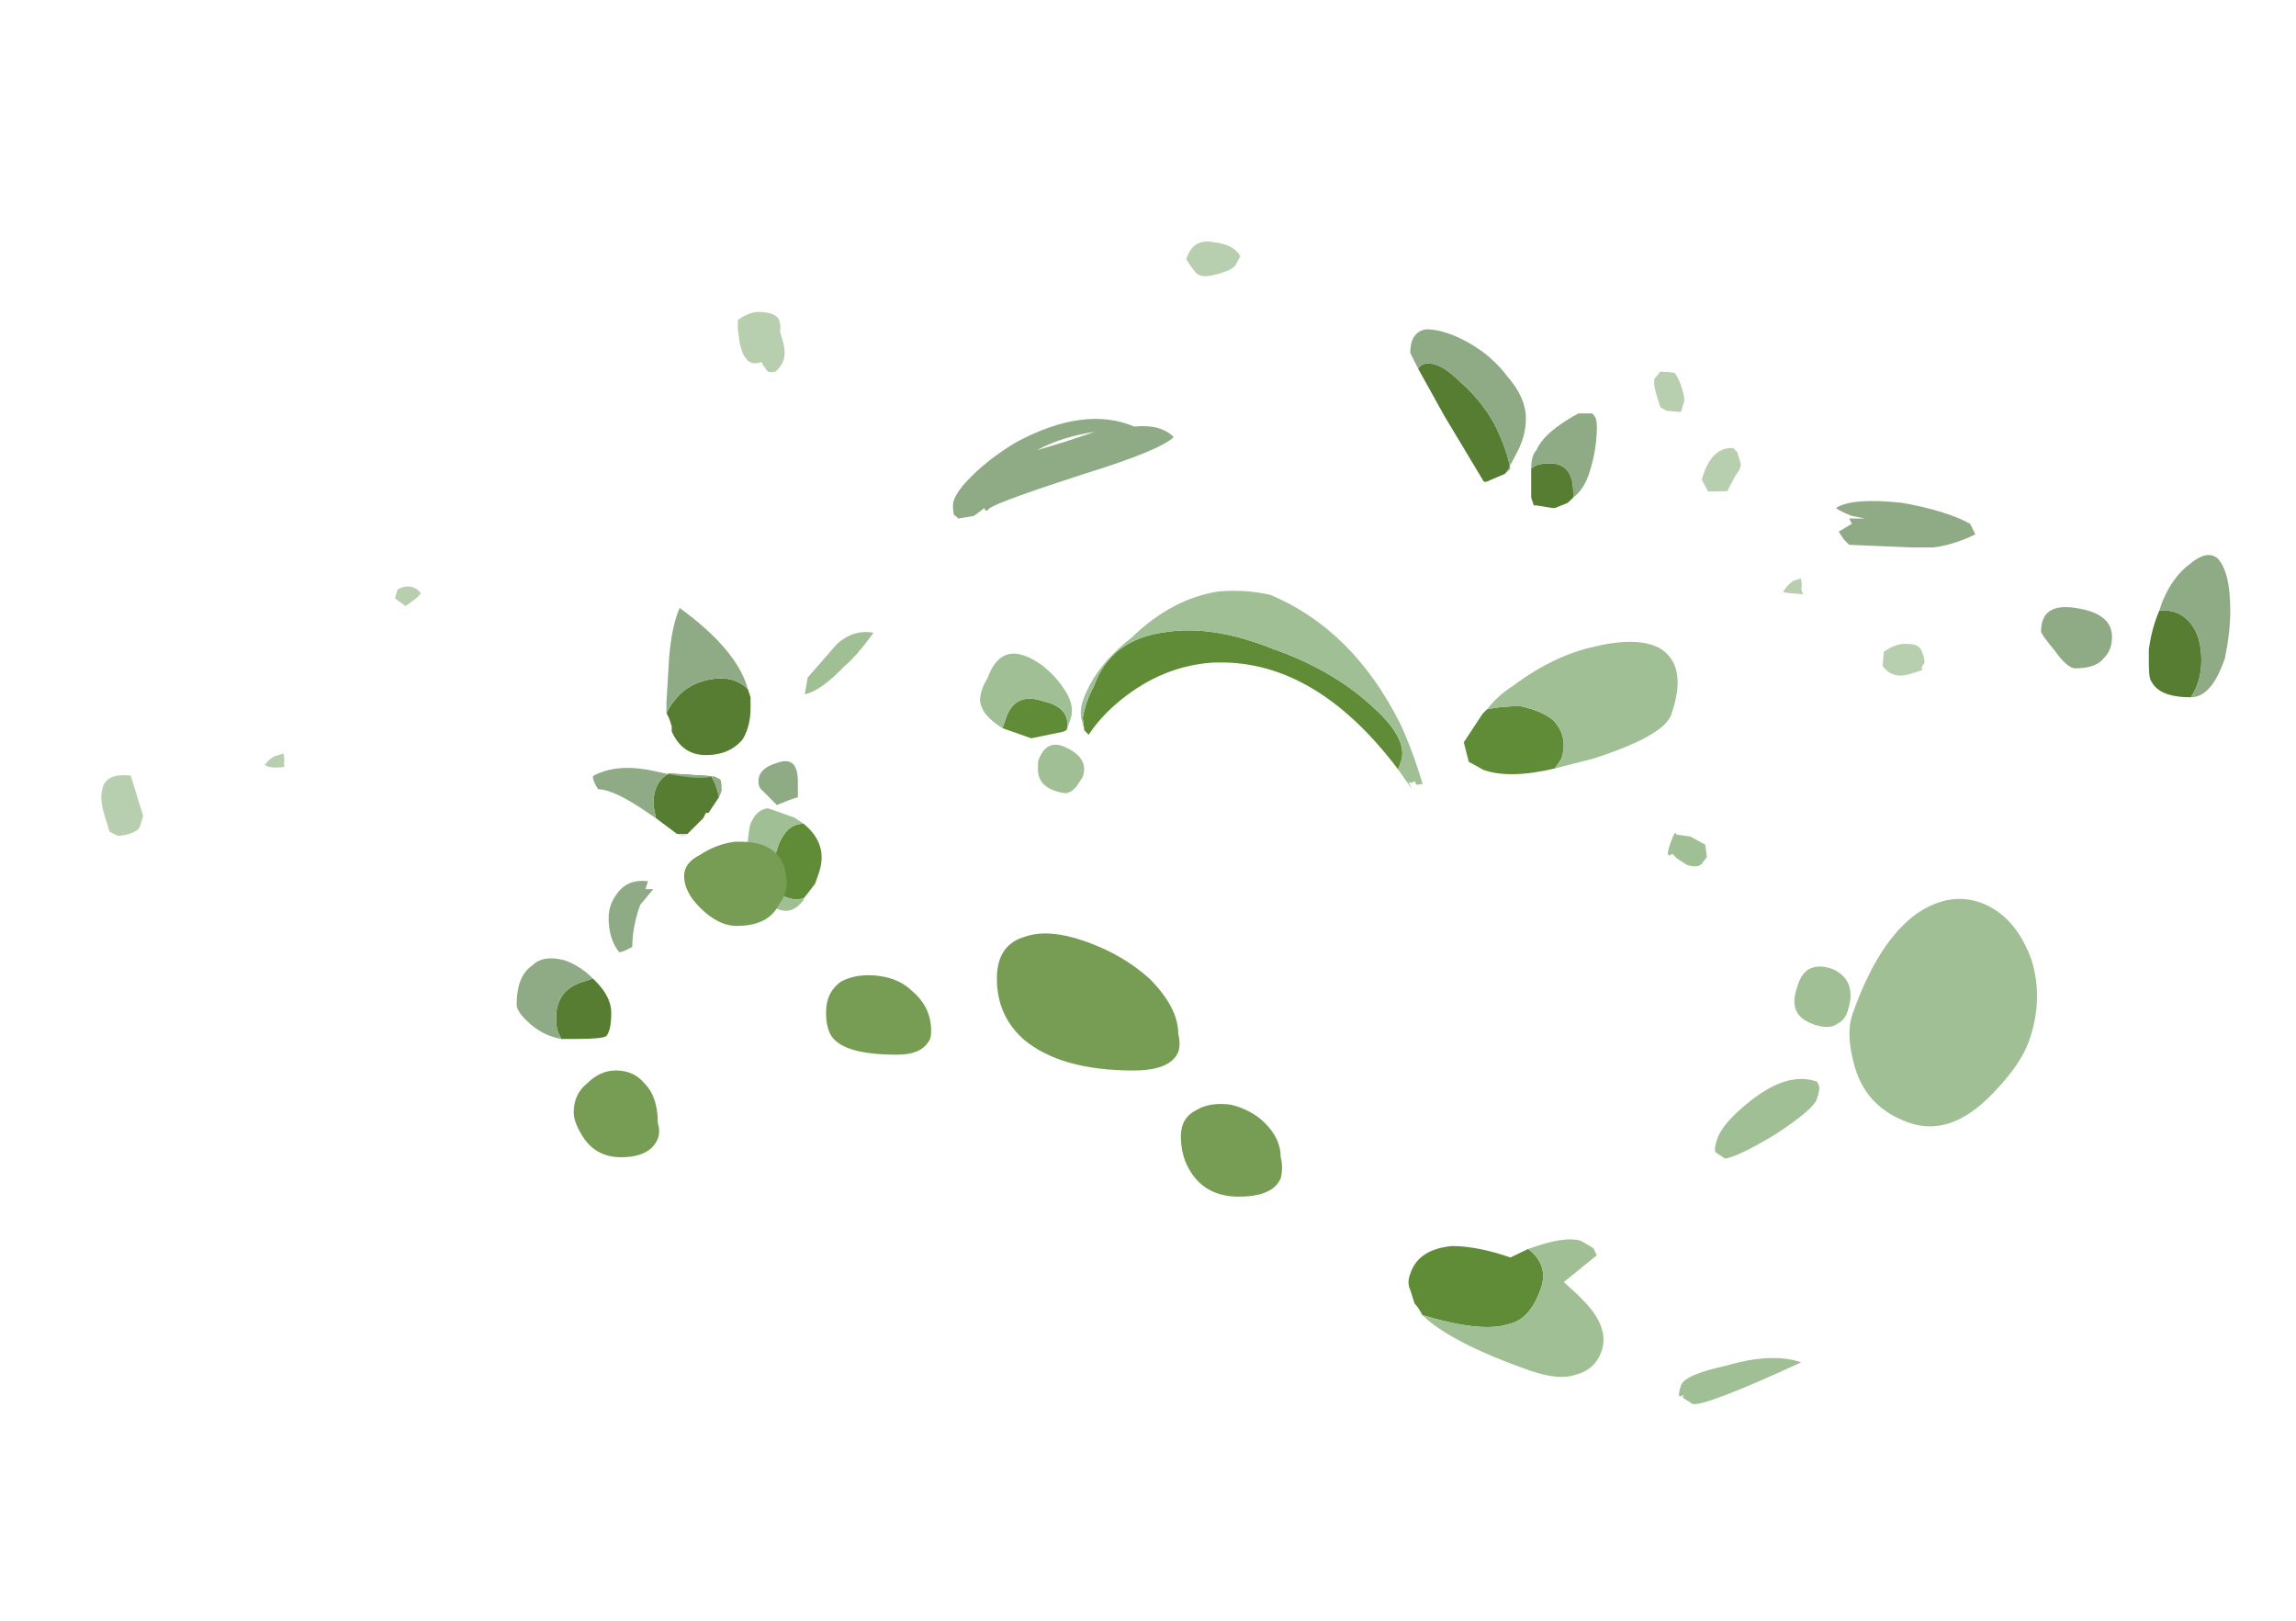 <?xml version="1.0" encoding="UTF-8" standalone="no"?>
<svg xmlns:ffdec="https://www.free-decompiler.com/flash" xmlns:xlink="http://www.w3.org/1999/xlink" ffdec:objectType="frame" height="215.85px" width="305.75px" xmlns="http://www.w3.org/2000/svg">
  <g transform="matrix(1.0, 0.0, 0.0, 1.0, 158.65, 148.05)">
    <use ffdec:characterId="3590" height="13.5" transform="matrix(7.0, 0.0, 0.0, 7.0, -89.85, -104.2)" width="32.6" xlink:href="#shape0"/>
    <use ffdec:characterId="3592" height="13.0" transform="matrix(7.0, 2.454, -2.454, 7.0, -38.176, -96.914)" width="22.95" xlink:href="#shape1"/>
    <use ffdec:characterId="3578" height="6.75" transform="matrix(-7.0, 0.0, 0.0, 7.0, 12.25, -35.95)" width="13.5" xlink:href="#shape2"/>
    <use ffdec:characterId="3593" height="13.05" transform="matrix(-6.685, 2.054, 2.054, 6.685, 71.209, -146.249)" width="34.0" xlink:href="#shape3"/>
  </g>
  <defs>
    <g id="shape0" transform="matrix(1.0, 0.0, 0.0, 1.0, 17.25, 15.0)">
      <path d="M-14.0 -5.4 Q-14.05 -5.35 -14.1 -5.35 L-14.2 -5.4 -14.0 -5.4" fill="#e5e5e5" fill-rule="evenodd" stroke="none"/>
      <path d="M1.55 -12.25 L1.2 -12.1 1.15 -12.1 0.4 -13.35 -0.1 -14.25 Q-0.05 -14.35 0.1 -14.35 0.35 -14.35 0.7 -14.0 1.1 -13.65 1.35 -13.2 1.6 -12.7 1.65 -12.35 L1.55 -12.25 M2.85 -11.8 L2.75 -11.7 2.5 -11.6 2.45 -11.6 2.15 -11.65 2.1 -11.65 2.05 -11.8 Q2.05 -11.9 2.05 -12.15 L2.05 -12.35 Q2.15 -12.45 2.4 -12.45 2.85 -12.45 2.85 -11.9 L2.85 -11.8 M14.0 -9.65 L14.1 -9.65 Q14.4 -9.65 14.6 -9.4 14.8 -9.15 14.8 -8.7 14.8 -8.3 14.6 -8.0 14.0 -8.0 13.85 -8.3 13.8 -8.35 13.8 -8.65 L13.8 -8.9 Q13.85 -9.3 14.0 -9.65 M-12.85 -8.15 L-12.8 -8.0 -12.8 -7.8 Q-12.8 -7.45 -12.95 -7.2 -13.2 -6.9 -13.65 -6.9 -14.1 -6.9 -14.3 -7.35 L-14.3 -7.45 -14.35 -7.6 -14.4 -7.7 Q-14.3 -7.9 -14.15 -8.05 -13.9 -8.3 -13.5 -8.35 -13.15 -8.4 -12.9 -8.2 L-12.85 -8.15 M-13.4 -6.1 L-13.6 -5.8 -13.65 -5.8 -13.7 -5.7 -14.0 -5.4 -14.2 -5.4 -14.6 -5.7 -14.65 -5.95 Q-14.65 -6.4 -14.35 -6.55 L-13.55 -6.5 Q-13.45 -6.35 -13.4 -6.1 M-15.8 -2.65 L-15.75 -2.6 Q-15.45 -2.3 -15.45 -2.0 -15.45 -1.65 -15.55 -1.55 -15.65 -1.5 -16.1 -1.5 L-16.4 -1.5 -16.45 -1.6 Q-16.5 -1.7 -16.5 -1.9 -16.5 -2.45 -15.95 -2.6 L-15.8 -2.65" fill="#567d32" fill-rule="evenodd" stroke="none"/>
      <path d="M-0.1 -14.25 L-0.25 -14.55 Q-0.25 -14.95 0.05 -15.0 0.4 -15.0 0.85 -14.75 1.3 -14.5 1.6 -14.1 1.95 -13.7 1.95 -13.3 1.95 -12.95 1.75 -12.6 1.65 -12.4 1.55 -12.25 L1.65 -12.35 Q1.6 -12.7 1.35 -13.2 1.1 -13.65 0.7 -14.0 0.35 -14.35 0.1 -14.35 -0.05 -14.35 -0.1 -14.25 M9.3 -10.85 L8.1 -10.9 8.0 -11.0 7.9 -11.15 8.15 -11.3 8.1 -11.4 8.4 -11.4 8.15 -11.45 Q7.9 -11.55 7.85 -11.6 8.15 -11.8 9.1 -11.7 9.95 -11.55 10.4 -11.3 L10.5 -11.1 Q10.1 -10.9 9.7 -10.85 L9.3 -10.85 M2.05 -12.35 Q2.05 -12.6 2.15 -12.7 2.3 -13.05 2.95 -13.4 L3.2 -13.4 Q3.3 -13.35 3.3 -13.15 3.3 -12.7 3.15 -12.25 3.05 -11.95 2.85 -11.8 L2.85 -11.9 Q2.85 -12.45 2.4 -12.45 2.15 -12.45 2.05 -12.35 M14.6 -8.0 Q14.8 -8.3 14.8 -8.7 14.8 -9.15 14.6 -9.4 14.4 -9.65 14.1 -9.65 L14.0 -9.65 14.05 -9.8 Q14.25 -10.3 14.6 -10.55 14.9 -10.8 15.1 -10.65 15.35 -10.4 15.35 -9.65 15.35 -9.25 15.25 -8.75 15.0 -8.0 14.6 -8.0 M12.4 -9.7 Q13.1 -9.6 13.1 -9.15 13.1 -8.9 12.95 -8.75 12.8 -8.55 12.4 -8.55 12.25 -8.55 12.0 -8.9 11.75 -9.2 11.75 -9.25 11.75 -9.8 12.4 -9.7 M-14.4 -7.7 L-14.4 -7.9 -14.35 -8.75 Q-14.3 -9.35 -14.15 -9.7 -13.05 -8.9 -12.85 -8.15 L-12.9 -8.2 Q-13.15 -8.4 -13.5 -8.35 -13.9 -8.3 -14.15 -8.05 -14.3 -7.9 -14.4 -7.7 M-11.9 -6.15 L-11.9 -6.1 -12.05 -6.05 -12.3 -5.95 -12.6 -6.25 Q-12.65 -6.3 -12.65 -6.4 -12.65 -6.65 -12.3 -6.75 -11.9 -6.9 -11.9 -6.4 L-11.9 -6.15 M-14.6 -5.7 L-14.75 -5.8 Q-15.4 -6.25 -15.7 -6.25 -15.8 -6.4 -15.8 -6.5 -15.35 -6.75 -14.65 -6.6 -13.8 -6.4 -13.5 -6.5 L-13.4 -6.45 Q-13.35 -6.45 -13.35 -6.25 -13.35 -6.2 -13.4 -6.1 -13.45 -6.35 -13.55 -6.5 L-14.35 -6.55 Q-14.65 -6.4 -14.65 -5.95 L-14.6 -5.7 M-15.35 -4.25 Q-15.15 -4.55 -14.75 -4.5 L-14.8 -4.35 -14.65 -4.35 -14.9 -4.05 -14.95 -3.9 Q-15.05 -3.55 -15.05 -3.25 L-15.15 -3.2 Q-15.25 -3.15 -15.3 -3.15 -15.5 -3.4 -15.5 -3.8 -15.5 -4.05 -15.35 -4.25 M-16.4 -1.5 Q-16.7 -1.55 -16.95 -1.75 -17.25 -2.0 -17.25 -2.15 -17.25 -2.7 -16.95 -2.9 -16.75 -3.1 -16.35 -3.0 -16.05 -2.9 -15.8 -2.65 L-15.95 -2.6 Q-16.5 -2.45 -16.5 -1.9 -16.5 -1.7 -16.45 -1.6 L-16.4 -1.5 M-4.75 -12.95 Q-5.0 -12.7 -6.45 -12.25 -8.0 -11.75 -8.25 -11.6 L-8.3 -11.55 Q-8.35 -11.55 -8.35 -11.6 L-8.55 -11.45 -8.85 -11.4 -8.9 -11.45 Q-8.95 -11.45 -8.95 -11.65 -8.95 -11.85 -8.6 -12.2 -8.25 -12.55 -7.75 -12.85 -6.45 -13.55 -5.5 -13.15 -5.0 -13.2 -4.75 -12.95 M-6.25 -13.05 Q-6.9 -12.95 -7.35 -12.7 L-6.85 -12.85 -6.25 -13.05" fill="#8fab85" fill-rule="evenodd" stroke="none"/>
    </g>
    <g id="shape1" transform="matrix(1.0, 0.0, 0.0, 1.0, 11.05, 10.3)">
      <path d="M2.25 -7.65 Q1.55 -7.2 1.05 -7.2 L0.75 -7.25 0.55 -7.55 0.7 -8.15 0.75 -8.25 Q1.0 -8.4 1.3 -8.5 1.7 -8.55 1.95 -8.45 2.3 -8.25 2.3 -7.85 L2.25 -7.65 M-0.4 -6.7 Q-2.5 -8.1 -4.2 -7.4 -5.0 -7.05 -5.5 -6.25 -5.75 -5.85 -5.85 -5.45 L-5.95 -5.5 -6.05 -5.7 Q-6.1 -6.0 -6.05 -6.3 -6.05 -7.2 -5.15 -7.65 -4.4 -8.05 -3.25 -8.0 -2.15 -8.0 -1.3 -7.65 -0.4 -7.3 -0.4 -6.85 L-0.4 -6.7 M3.25 2.4 Q3.15 2.3 3.05 2.25 L2.9 2.05 Q2.8 1.95 2.8 1.8 L2.8 1.75 Q2.8 1.3 3.35 1.05 3.8 0.9 4.4 0.9 L4.65 0.65 Q5.1 0.8 5.1 1.25 5.1 1.85 4.75 2.05 4.35 2.35 3.25 2.4 M-6.25 -5.4 L-6.3 -5.35 -6.8 -5.05 -7.35 -5.05 -7.35 -5.25 Q-7.35 -5.75 -6.8 -5.75 -6.3 -5.8 -6.25 -5.4 M-10.15 -2.25 Q-9.6 -2.05 -9.6 -1.5 L-9.6 -1.3 -9.7 -1.0 Q-9.8 -0.9 -10.0 -0.9 -10.35 -0.9 -10.4 -1.3 -10.45 -1.45 -10.45 -1.7 -10.45 -2.15 -10.15 -2.25" fill="#608c38" fill-rule="evenodd" stroke="none"/>
      <path d="M10.35 -7.9 Q10.95 -7.85 11.45 -7.25 11.9 -6.65 11.9 -5.85 11.9 -5.4 11.6 -4.75 11.15 -3.75 10.35 -3.75 9.5 -3.75 9.05 -4.45 8.75 -4.9 8.75 -5.25 8.75 -6.65 9.25 -7.35 9.7 -7.95 10.35 -7.9 M0.75 -8.25 Q0.85 -8.55 1.05 -8.8 1.55 -9.55 2.2 -9.95 2.9 -10.4 3.35 -10.3 3.9 -10.15 3.9 -9.25 3.9 -8.85 2.85 -8.05 L2.25 -7.65 2.3 -7.85 Q2.3 -8.25 1.95 -8.45 1.7 -8.55 1.3 -8.5 1.0 -8.4 0.75 -8.25 M4.7 -7.25 L4.95 -7.3 5.25 -7.25 5.35 -7.05 5.3 -6.9 Q5.25 -6.8 5.05 -6.8 L4.85 -6.85 4.75 -6.9 4.7 -6.85 Q4.65 -6.85 4.65 -7.05 4.65 -7.35 4.7 -7.25 M-5.95 -5.5 L-6.05 -5.65 Q-6.15 -5.8 -6.15 -6.0 -6.15 -6.65 -5.7 -7.35 -5.25 -8.25 -4.5 -8.65 -4.05 -8.85 -3.6 -8.9 -2.0 -8.8 -0.65 -7.5 -0.3 -7.15 0.1 -6.6 L0.0 -6.55 -0.05 -6.6 -0.1 -6.55 -0.15 -6.55 -0.05 -6.45 -0.4 -6.7 -0.4 -6.85 Q-0.4 -7.3 -1.3 -7.65 -2.15 -8.0 -3.25 -8.0 -4.4 -8.05 -5.15 -7.65 -6.05 -7.2 -6.05 -6.3 -6.1 -6.0 -6.05 -5.7 L-5.95 -5.5 M8.55 -5.0 Q8.45 -4.85 8.15 -4.85 7.8 -4.85 7.7 -5.1 7.65 -5.2 7.65 -5.45 7.65 -5.9 8.15 -5.9 8.65 -5.85 8.65 -5.25 8.65 -5.1 8.55 -5.0 M8.6 -3.85 Q8.65 -3.8 8.65 -3.6 8.65 -3.4 8.15 -2.75 7.65 -2.15 7.45 -2.05 L7.25 -2.1 Q7.2 -2.15 7.2 -2.35 7.2 -2.65 7.55 -3.2 8.0 -3.9 8.55 -3.9 L8.6 -3.85 M8.35 2.3 L8.15 2.25 8.15 2.2 8.1 2.25 Q8.05 2.25 8.05 2.05 8.05 1.85 8.7 1.45 9.4 0.95 9.95 0.95 8.55 2.3 8.35 2.3 M4.65 0.65 Q5.2 0.2 5.5 0.2 L5.75 0.25 5.85 0.35 5.45 1.0 Q5.7 1.1 5.9 1.2 6.5 1.5 6.5 1.95 6.5 2.3 6.2 2.5 5.95 2.7 5.4 2.7 3.9 2.7 3.25 2.4 4.35 2.35 4.75 2.05 5.1 1.85 5.1 1.25 5.1 0.8 4.65 0.65 M-7.35 -5.05 Q-7.8 -5.15 -7.9 -5.4 -7.95 -5.6 -7.9 -5.8 -7.9 -6.6 -7.05 -6.35 -6.75 -6.25 -6.5 -6.05 -6.25 -5.85 -6.25 -5.6 L-6.25 -5.4 Q-6.3 -5.8 -6.8 -5.75 -7.35 -5.75 -7.35 -5.25 L-7.35 -5.05 M-5.75 -4.5 L-5.8 -4.4 -5.85 -4.35 Q-5.9 -4.3 -6.1 -4.3 -6.4 -4.3 -6.5 -4.55 L-6.55 -4.7 Q-6.55 -5.15 -6.15 -5.1 -5.7 -5.05 -5.7 -4.7 L-5.75 -4.5 M-10.4 -5.15 Q-10.65 -4.6 -10.9 -4.45 L-10.95 -4.75 -10.65 -5.5 Q-10.45 -5.85 -10.1 -5.9 -10.25 -5.4 -10.4 -5.15 M-9.7 -1.0 L-9.7 -0.95 Q-9.8 -0.65 -10.05 -0.65 -10.6 -0.65 -10.9 -1.3 -11.0 -1.6 -11.05 -1.9 -11.05 -2.2 -10.85 -2.3 L-10.35 -2.3 -10.15 -2.25 Q-10.45 -2.15 -10.45 -1.7 -10.45 -1.45 -10.4 -1.3 -10.35 -0.9 -10.0 -0.9 -9.8 -0.9 -9.7 -1.0" fill="#a0bf95" fill-rule="evenodd" stroke="none"/>
    </g>
    <g id="shape2" transform="matrix(1.0, 0.0, 0.0, 1.0, 6.45, 8.85)">
      <path d="M4.65 -7.6 Q4.3 -7.25 3.95 -7.25 3.35 -7.25 3.15 -7.65 3.0 -7.85 3.0 -8.05 3.0 -8.9 4.0 -8.85 4.35 -8.8 4.65 -8.6 4.95 -8.45 4.95 -8.2 4.95 -7.9 4.65 -7.6 M2.25 -5.6 Q2.25 -5.2 2.05 -5.05 1.75 -4.8 0.9 -4.8 0.45 -4.8 0.3 -5.05 0.25 -5.1 0.25 -5.25 0.25 -5.7 0.6 -6.0 0.85 -6.25 1.25 -6.3 1.65 -6.35 1.95 -6.2 2.25 -6.0 2.25 -5.6 M5.45 -3.5 Q5.45 -4.0 5.7 -4.25 5.9 -4.5 6.25 -4.5 6.55 -4.5 6.8 -4.25 7.05 -4.05 7.05 -3.7 7.05 -3.5 6.85 -3.2 6.6 -2.85 6.15 -2.85 5.6 -2.85 5.45 -3.2 5.4 -3.35 5.45 -3.5 M-6.4 -2.85 Q-6.4 -3.2 -6.1 -3.5 -5.85 -3.75 -5.45 -3.85 -5.05 -3.9 -4.8 -3.75 -4.5 -3.6 -4.5 -3.25 -4.5 -2.85 -4.7 -2.55 -5.0 -2.1 -5.6 -2.1 -6.25 -2.1 -6.4 -2.45 -6.45 -2.65 -6.4 -2.85 M-1.0 -6.25 Q-1.0 -5.55 -1.5 -5.1 -2.2 -4.5 -3.6 -4.5 -4.3 -4.5 -4.45 -4.85 -4.5 -5.0 -4.45 -5.2 -4.45 -5.7 -3.9 -6.25 -3.4 -6.7 -2.7 -6.95 -2.0 -7.2 -1.55 -7.05 -1.0 -6.9 -1.0 -6.25" fill="#779d55" fill-rule="evenodd" stroke="none"/>
    </g>
    <g id="shape3" transform="matrix(1.0, 0.0, 0.0, 1.0, 17.75, 14.95)">
      <path d="M1.2 -14.65 Q1.2 -14.8 1.45 -14.9 1.65 -15.0 1.95 -14.9 L2.0 -14.75 2.05 -14.45 2.05 -14.25 2.0 -14.1 1.95 -14.05 Q1.9 -14.0 1.75 -14.0 L1.75 -13.95 1.7 -13.8 Q1.65 -13.75 1.55 -13.75 1.35 -13.85 1.3 -14.0 1.25 -14.1 1.25 -14.35 L1.25 -14.45 Q1.2 -14.55 1.2 -14.65 M9.75 -11.75 L9.6 -11.55 9.45 -11.6 Q9.3 -11.65 9.25 -11.7 9.35 -11.95 9.65 -11.9 L9.75 -11.75 M13.05 -9.45 Q13.0 -9.35 12.7 -9.3 L12.7 -9.35 Q12.65 -9.45 12.65 -9.55 L12.8 -9.55 Q12.9 -9.55 13.05 -9.45 M16.25 -9.4 L16.25 -9.1 16.15 -9.0 Q16.1 -8.95 15.9 -8.95 15.7 -8.95 15.65 -9.05 L15.55 -9.2 15.55 -10.0 Q16.0 -10.2 16.15 -9.9 16.25 -9.75 16.25 -9.4 M-14.55 -8.8 L-14.4 -8.7 Q-14.35 -8.6 -14.35 -8.4 L-14.35 -8.15 -14.45 -8.05 -14.7 -7.95 -14.8 -8.1 Q-14.85 -8.15 -14.85 -8.35 -14.85 -8.6 -14.8 -8.7 -14.7 -8.75 -14.55 -8.8 M-17.65 -1.9 L-17.65 -1.95 -17.7 -2.0 Q-17.75 -2.0 -17.75 -2.2 -17.75 -2.4 -17.55 -2.45 -17.35 -2.55 -17.05 -2.45 L-16.95 -2.2 Q-17.05 -1.9 -17.4 -1.9 L-17.65 -1.9 M-14.75 -6.35 L-15.1 -6.25 -15.35 -6.5 Q-15.5 -6.6 -15.5 -6.7 L-15.5 -6.9 -15.45 -7.0 Q-15.05 -7.15 -14.7 -6.6 L-14.75 -6.35 M-15.95 -4.25 L-15.8 -4.25 Q-15.65 -4.2 -15.55 -4.1 L-15.65 -4.05 -15.9 -3.95 -15.9 -4.05 Q-15.95 -4.15 -15.95 -4.25 M-6.65 -13.2 Q-6.7 -13.05 -7.1 -13.05 -7.3 -13.05 -7.4 -13.1 L-7.55 -13.25 Q-7.5 -13.5 -7.15 -13.65 -6.8 -13.85 -6.55 -13.5 -6.6 -13.3 -6.65 -13.2" fill="#b8cfaf" fill-rule="evenodd" stroke="none"/>
    </g>
  </defs>
</svg>
